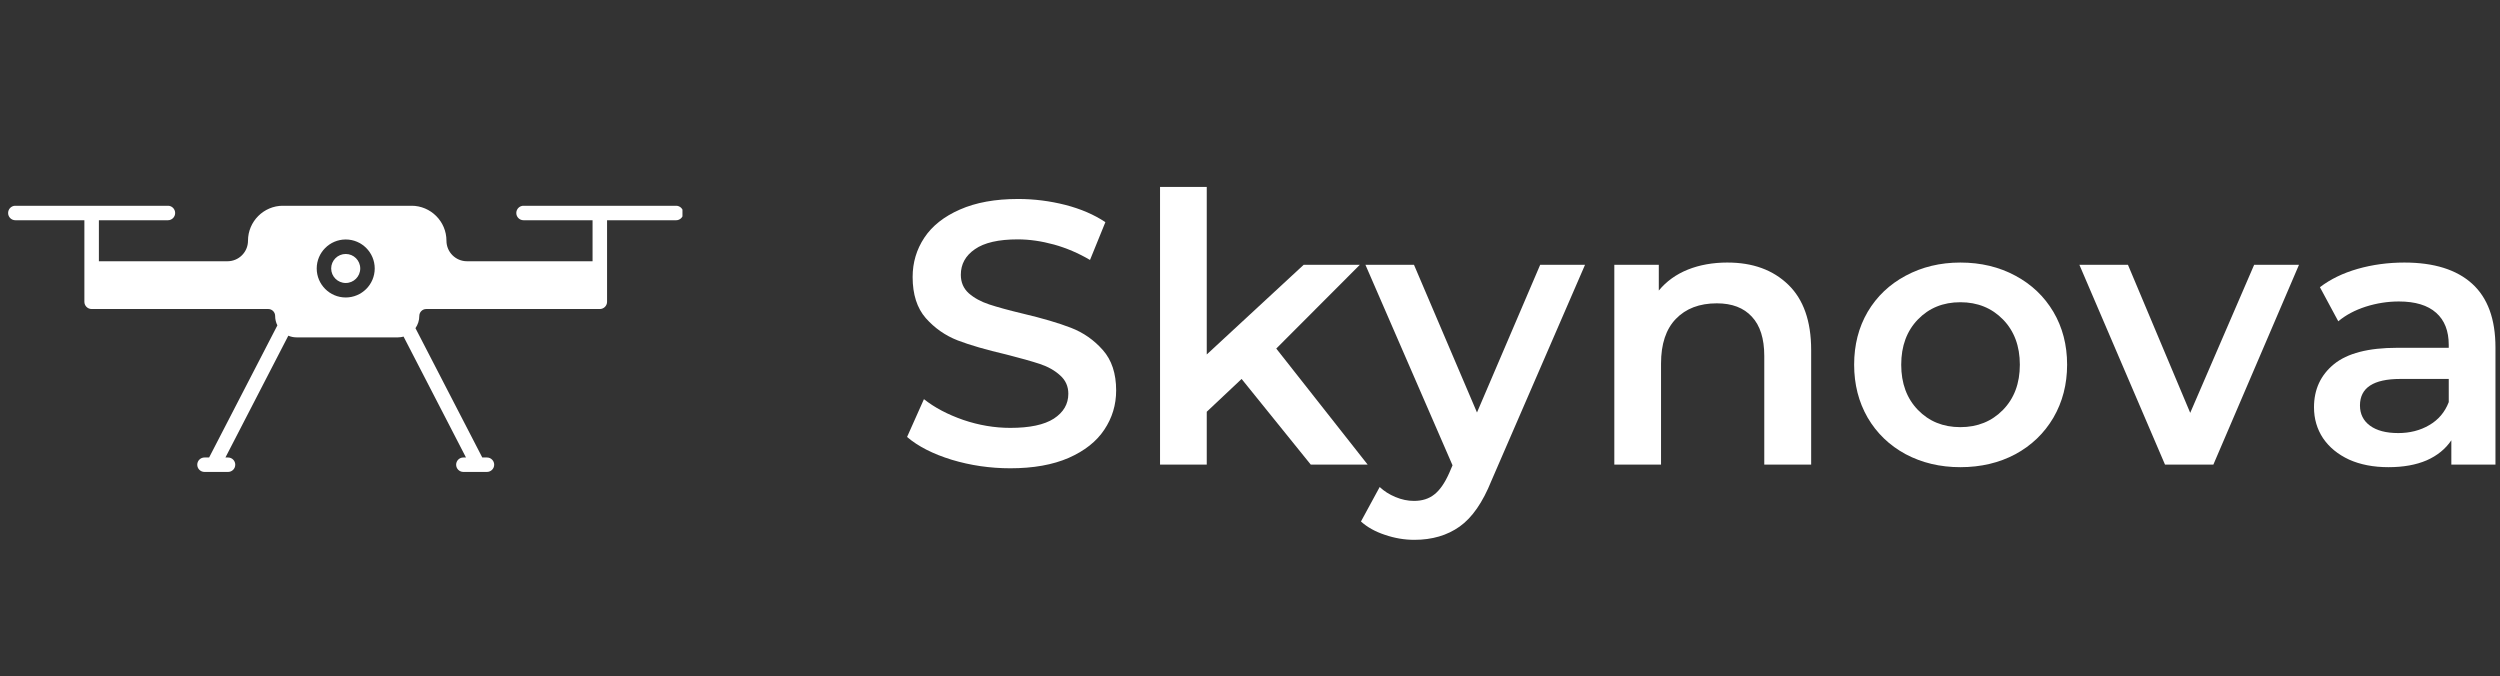 <?xml version="1.0" encoding="UTF-8" standalone="no"?>
<svg
   width="281"
   zoomAndPan="magnify"
   viewBox="0 0 210.75 57"
   height="76"
   preserveAspectRatio="xMidYMid"
   version="1.0"
   id="svg140"
   sodipodi:docname="logo.svg"
   inkscape:version="1.2.2 (732a01da63, 2022-12-09)"
   xmlns:inkscape="http://www.inkscape.org/namespaces/inkscape"
   xmlns:sodipodi="http://sodipodi.sourceforge.net/DTD/sodipodi-0.dtd"
   xmlns="http://www.w3.org/2000/svg"
   xmlns:svg="http://www.w3.org/2000/svg">
  <rect x="0" y="0" width="210.75" height="57" fill="#333333" stroke="none"/>
  <sodipodi:namedview
     id="namedview142"
     pagecolor="#ffffff"
     bordercolor="#000000"
     borderopacity="0.25"
     inkscape:showpageshadow="2"
     inkscape:pageopacity="0.0"
     inkscape:pagecheckerboard="0"
     inkscape:deskcolor="#d1d1d1"
     showgrid="false"
     inkscape:zoom="4.068323"
     inkscape:cx="103.35954"
     inkscape:cy="38.959542"
     inkscape:window-width="1920"
     inkscape:window-height="991"
     inkscape:window-x="-9"
     inkscape:window-y="-9"
     inkscape:window-maximized="1"
     inkscape:current-layer="svg140" />
  <defs
     id="defs78">
    <g
       id="g73" />
    <clipPath
       id="245c8f7a53">
      <path
         d="M 0.648,17.348 H 57.531 V 39.801 H 0.648 Z m 0,0"
         clip-rule="nonzero"
         id="path75" />
    </clipPath>
  </defs>
  <g
     clip-path="url(#245c8f7a53)"
     id="g82">
    <path
       fill="#ffffff"
       d="m 29.145,21.41 c -0.676,0 -1.227,0.547 -1.227,1.223 0,0.676 0.551,1.223 1.227,1.223 0.676,0 1.223,-0.547 1.223,-1.223 0,-0.676 -0.547,-1.223 -1.223,-1.223 z M 56.996,17.344 H 44.133 c -0.336,0 -0.609,0.273 -0.609,0.613 0,0.336 0.273,0.609 0.609,0.609 h 5.82 v 3.457 H 39.363 c -0.953,0 -1.727,-0.777 -1.727,-1.73 0,-1.625 -1.324,-2.949 -2.949,-2.949 H 23.855 c -1.625,0 -2.949,1.324 -2.949,2.949 0,0.953 -0.773,1.73 -1.727,1.73 H 8.336 v -3.457 h 5.82 c 0.336,0 0.609,-0.273 0.609,-0.609 0,-0.34 -0.273,-0.613 -0.609,-0.613 H 1.293 c -0.336,0 -0.609,0.273 -0.609,0.613 0,0.336 0.273,0.609 0.609,0.609 h 5.82 v 6.875 c 0,0.336 0.273,0.609 0.609,0.609 h 14.891 c 0.32,0 0.582,0.262 0.582,0.586 0,0.285 0.066,0.551 0.188,0.793 l -5.754,11.137 h -0.391 c -0.336,0 -0.609,0.273 -0.609,0.609 0,0.336 0.273,0.609 0.609,0.609 H 18 c 0,0 0,0 0.004,0 h 1.219 c 0.34,0 0.609,-0.273 0.609,-0.609 0,-0.336 -0.27,-0.609 -0.609,-0.609 H 19.004 l 5.301,-10.266 c 0.215,0.09 0.449,0.141 0.695,0.141 h 8.543 c 0.164,0 0.324,-0.023 0.477,-0.066 l 5.262,10.191 H 39.062 c -0.336,0 -0.609,0.273 -0.609,0.609 0,0.336 0.273,0.609 0.609,0.609 h 1.223 c 0,0 0.004,0 0.004,0 h 0.758 c 0.34,0 0.613,-0.273 0.613,-0.609 0,-0.336 -0.273,-0.609 -0.613,-0.609 H 40.656 L 35.023,27.664 c 0.203,-0.293 0.324,-0.648 0.324,-1.027 0,-0.324 0.262,-0.586 0.582,-0.586 H 50.562 c 0.34,0 0.613,-0.273 0.613,-0.609 v -6.875 h 5.82 c 0.336,0 0.609,-0.273 0.609,-0.609 0,-0.34 -0.273,-0.613 -0.609,-0.613 z m -27.852,7.734 c -1.348,0 -2.445,-1.098 -2.445,-2.445 0,-1.348 1.098,-2.445 2.445,-2.445 1.348,0 2.445,1.098 2.445,2.445 0,1.348 -1.098,2.445 -2.445,2.445 z m 0,0"
       fill-opacity="1"
       fill-rule="nonzero"
       id="path80" />
  </g>
  <g
     fill="#ffffff"
     fill-opacity="1"
     id="g90">
    <g
       transform="translate(75.357,39.164)"
       id="g88">
      <g
         id="g86">
        <path
           d="M 9.812,0.312 C 8.102,0.312 6.457,0.07 4.875,-0.406 3.289,-0.895 2.035,-1.535 1.109,-2.328 l 1.422,-3.188 c 0.895,0.711 2,1.293 3.312,1.75 1.32,0.449 2.645,0.672 3.969,0.672 1.633,0 2.859,-0.258 3.672,-0.781 0.812,-0.531 1.219,-1.227 1.219,-2.094 0,-0.625 -0.23,-1.141 -0.688,-1.547 -0.449,-0.414 -1.023,-0.738 -1.719,-0.969 C 11.609,-8.711 10.664,-8.977 9.469,-9.281 7.781,-9.676 6.414,-10.07 5.375,-10.469 4.332,-10.875 3.438,-11.5 2.688,-12.344 1.945,-13.195 1.578,-14.352 1.578,-15.812 c 0,-1.219 0.328,-2.32 0.984,-3.312 0.664,-1 1.664,-1.789 3,-2.375 1.344,-0.594 2.977,-0.891 4.906,-0.891 1.352,0 2.68,0.168 3.984,0.5 1.301,0.336 2.426,0.82 3.375,1.453 L 16.531,-17.25 c -0.969,-0.57 -1.98,-1.004 -3.031,-1.297 -1.055,-0.289 -2.074,-0.438 -3.062,-0.438 -1.617,0 -2.82,0.277 -3.609,0.828 -0.793,0.543 -1.188,1.262 -1.188,2.156 0,0.637 0.223,1.156 0.672,1.562 0.457,0.398 1.031,0.711 1.719,0.938 0.695,0.23 1.648,0.492 2.859,0.781 1.633,0.387 2.977,0.781 4.031,1.188 1.051,0.406 1.945,1.031 2.688,1.875 0.75,0.844 1.125,1.98 1.125,3.406 0,1.219 -0.336,2.324 -1,3.312 -0.656,0.992 -1.656,1.781 -3,2.375 C 13.391,0.02 11.75,0.312 9.812,0.312 Z m 0,0"
           id="path84" />
      </g>
    </g>
  </g>
  <g
     fill="#ffffff"
     fill-opacity="1"
     id="g98">
    <g
       transform="translate(95.198,39.164)"
       id="g96">
      <g
         id="g94">
        <path
           d="m 9.469,-7.219 -2.938,2.766 V 0 h -3.938 v -23.406 h 3.938 v 14.125 l 8.172,-7.562 H 19.438 L 12.391,-9.781 20.094,0 h -4.797 z m 0,0"
           id="path92" />
      </g>
    </g>
  </g>
  <g
     fill="#ffffff"
     fill-opacity="1"
     id="g106">
    <g
       transform="translate(115.26,39.164)"
       id="g104">
      <g
         id="g102">
        <path
           d="M 18.359,-16.844 10.469,1.359 C 9.738,3.18 8.848,4.469 7.797,5.219 6.742,5.969 5.469,6.344 3.969,6.344 3.133,6.344 2.305,6.203 1.484,5.922 0.66,5.648 -0.008,5.273 -0.531,4.797 L 1.047,1.891 C 1.422,2.242 1.863,2.523 2.375,2.734 2.895,2.953 3.414,3.062 3.938,3.062 4.633,3.062 5.207,2.879 5.656,2.516 6.113,2.16 6.531,1.562 6.906,0.719 L 7.188,0.062 -0.156,-16.844 H 3.938 L 9.25,-4.391 14.578,-16.844 Z m 0,0"
           id="path100" />
      </g>
    </g>
  </g>
  <g
     fill="#ffffff"
     fill-opacity="1"
     id="g114">
    <g
       transform="translate(133.493,39.164)"
       id="g112">
      <g
         id="g110">
        <path
           d="m 12.141,-17.031 c 2.125,0 3.828,0.621 5.109,1.859 1.289,1.242 1.938,3.078 1.938,5.516 V 0 h -3.953 v -9.156 c 0,-1.469 -0.352,-2.57 -1.047,-3.312 -0.688,-0.75 -1.672,-1.125 -2.953,-1.125 -1.461,0 -2.609,0.438 -3.453,1.312 -0.836,0.867 -1.25,2.121 -1.25,3.766 V 0 h -3.938 v -16.844 h 3.75 v 2.172 c 0.645,-0.781 1.461,-1.367 2.453,-1.766 0.988,-0.395 2.102,-0.594 3.344,-0.594 z m 0,0"
           id="path108" />
      </g>
    </g>
  </g>
  <g
     fill="#ffffff"
     fill-opacity="1"
     id="g122">
    <g
       transform="translate(155.101,39.164)"
       id="g120">
      <g
         id="g118">
        <path
           d="M 10.156,0.219 C 8.457,0.219 6.922,-0.145 5.547,-0.875 4.18,-1.613 3.113,-2.641 2.344,-3.953 c -0.762,-1.32 -1.141,-2.812 -1.141,-4.469 0,-1.664 0.379,-3.148 1.141,-4.453 0.77,-1.301 1.836,-2.316 3.203,-3.047 1.375,-0.738 2.91,-1.109 4.609,-1.109 1.727,0 3.273,0.371 4.641,1.109 1.363,0.73 2.43,1.746 3.203,3.047 0.77,1.305 1.156,2.789 1.156,4.453 0,1.656 -0.387,3.148 -1.156,4.469 -0.773,1.312 -1.84,2.34 -3.203,3.078 -1.367,0.73 -2.914,1.094 -4.641,1.094 z m 0,-3.375 c 1.445,0 2.645,-0.484 3.594,-1.453 0.945,-0.969 1.422,-2.238 1.422,-3.812 0,-1.57 -0.477,-2.844 -1.422,-3.812 -0.949,-0.969 -2.148,-1.453 -3.594,-1.453 -1.449,0 -2.641,0.484 -3.578,1.453 -0.938,0.969 -1.406,2.242 -1.406,3.812 0,1.574 0.469,2.844 1.406,3.812 0.938,0.969 2.129,1.453 3.578,1.453 z m 0,0"
           id="path116" />
      </g>
    </g>
  </g>
  <g
     fill="#ffffff"
     fill-opacity="1"
     id="g130">
    <g
       transform="translate(175.447,39.164)"
       id="g128">
      <g
         id="g126">
        <path
           d="M 18.359,-16.844 11.141,0 H 7.062 L -0.156,-16.844 H 3.938 l 5.25,12.484 5.391,-12.484 z m 0,0"
           id="path124" />
      </g>
    </g>
  </g>
  <g
     fill="#ffffff"
     fill-opacity="1"
     id="g138">
    <g
       transform="translate(193.679,39.164)"
       id="g136">
      <g
         id="g134">
        <path
           d="m 9.016,-17.031 c 2.488,0 4.391,0.594 5.703,1.781 1.312,1.188 1.969,2.98 1.969,5.375 V 0 h -3.719 v -2.047 c -0.492,0.73 -1.184,1.293 -2.078,1.688 C 10.004,0.023 8.93,0.219 7.672,0.219 6.398,0.219 5.289,0.004 4.344,-0.422 3.406,-0.859 2.676,-1.457 2.156,-2.219 1.645,-2.988 1.391,-3.859 1.391,-4.828 c 0,-1.508 0.562,-2.723 1.688,-3.641 1.125,-0.914 2.895,-1.375 5.312,-1.375 H 12.75 v -0.25 c 0,-1.176 -0.355,-2.078 -1.062,-2.703 C 10.977,-13.43 9.93,-13.75 8.547,-13.75 c -0.949,0 -1.883,0.148 -2.797,0.438 -0.906,0.293 -1.68,0.703 -2.312,1.234 l -1.547,-2.875 c 0.883,-0.676 1.945,-1.191 3.188,-1.547 1.238,-0.352 2.551,-0.531 3.938,-0.531 z m -0.531,14.375 c 0.988,0 1.863,-0.223 2.625,-0.672 0.77,-0.445 1.316,-1.094 1.641,-1.938 V -7.219 H 8.672 c -2.273,0 -3.406,0.746 -3.406,2.234 0,0.719 0.281,1.289 0.844,1.703 0.57,0.418 1.363,0.625 2.375,0.625 z m 0,0"
           id="path132" />
      </g>
    </g>
  </g>
</svg>
